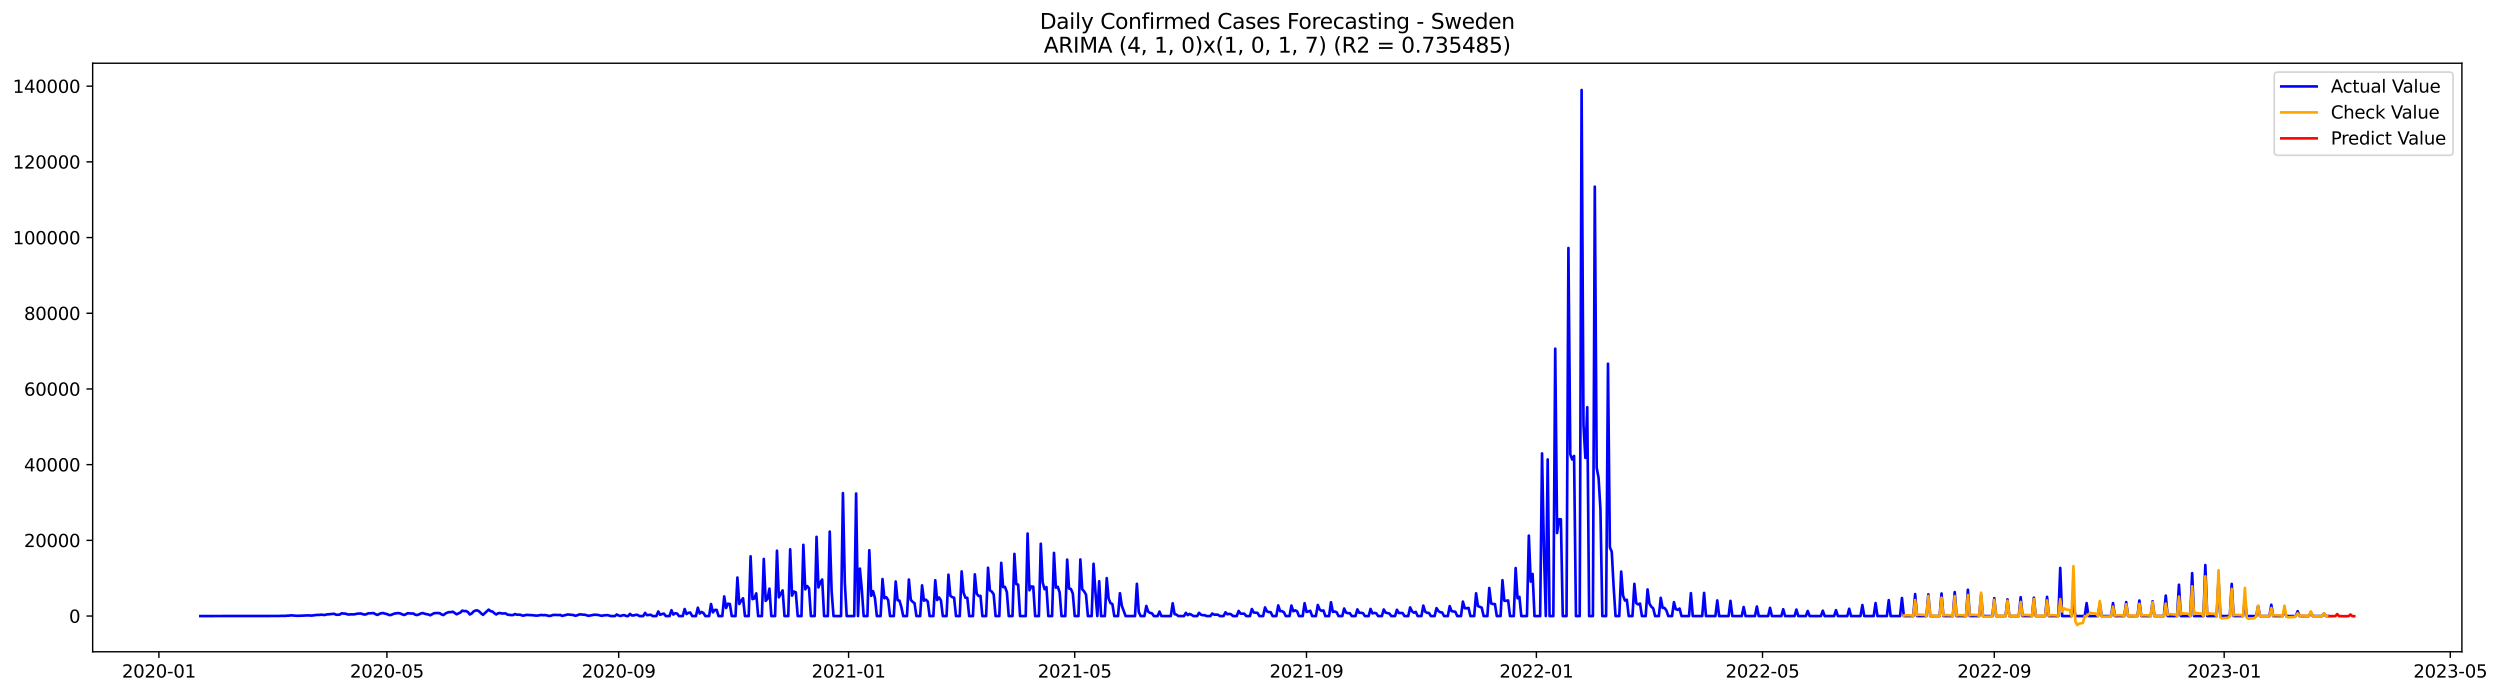 <?xml version="1.0" encoding="utf-8" standalone="no"?>
<!DOCTYPE svg PUBLIC "-//W3C//DTD SVG 1.1//EN"
  "http://www.w3.org/Graphics/SVG/1.1/DTD/svg11.dtd">
<svg xmlns:xlink="http://www.w3.org/1999/xlink" width="1413.116pt" height="392.274pt" viewBox="0 0 1413.116 392.274" xmlns="http://www.w3.org/2000/svg" version="1.1">
 <defs>
  <style type="text/css">*{stroke-linejoin: round; stroke-linecap: butt}</style>
 </defs>
 <g id="figure_1">
  <g id="patch_1">
   <path d="M 0 392.274 
L 1413.116 392.274 
L 1413.116 0 
L 0 0 
z
" style="fill: #ffffff"/>
  </g>
  <g id="axes_1">
   <g id="patch_2">
    <path d="M 52.375 368.396 
L 1391.575 368.396 
L 1391.575 35.755 
L 52.375 35.755 
z
" style="fill: #ffffff"/>
   </g>
   <g id="matplotlib.axis_1">
    <g id="xtick_1">
     <g id="line2d_1">
      <defs>
       <path id="ma0bf8685d8" d="M 0 0 
L 0 3.5 
" style="stroke: #000000; stroke-width: 0.8"/>
      </defs>
      <g>
       <use xlink:href="#ma0bf8685d8" x="89.815" y="368.396" style="stroke: #000000; stroke-width: 0.8"/>
      </g>
     </g>
     <g id="text_1">
      <!-- 2020-01 -->
      <g transform="translate(68.923 382.994)scale(0.1 -0.1)">
       <defs>
        <path id="DejaVuSans-32" d="M 1228 531 
L 3431 531 
L 3431 0 
L 469 0 
L 469 531 
Q 828 903 1448 1529 
Q 2069 2156 2228 2338 
Q 2531 2678 2651 2914 
Q 2772 3150 2772 3378 
Q 2772 3750 2511 3984 
Q 2250 4219 1831 4219 
Q 1534 4219 1204 4116 
Q 875 4013 500 3803 
L 500 4441 
Q 881 4594 1212 4672 
Q 1544 4750 1819 4750 
Q 2544 4750 2975 4387 
Q 3406 4025 3406 3419 
Q 3406 3131 3298 2873 
Q 3191 2616 2906 2266 
Q 2828 2175 2409 1742 
Q 1991 1309 1228 531 
z
" transform="scale(0.016)"/>
        <path id="DejaVuSans-30" d="M 2034 4250 
Q 1547 4250 1301 3770 
Q 1056 3291 1056 2328 
Q 1056 1369 1301 889 
Q 1547 409 2034 409 
Q 2525 409 2770 889 
Q 3016 1369 3016 2328 
Q 3016 3291 2770 3770 
Q 2525 4250 2034 4250 
z
M 2034 4750 
Q 2819 4750 3233 4129 
Q 3647 3509 3647 2328 
Q 3647 1150 3233 529 
Q 2819 -91 2034 -91 
Q 1250 -91 836 529 
Q 422 1150 422 2328 
Q 422 3509 836 4129 
Q 1250 4750 2034 4750 
z
" transform="scale(0.016)"/>
        <path id="DejaVuSans-2d" d="M 313 2009 
L 1997 2009 
L 1997 1497 
L 313 1497 
L 313 2009 
z
" transform="scale(0.016)"/>
        <path id="DejaVuSans-31" d="M 794 531 
L 1825 531 
L 1825 4091 
L 703 3866 
L 703 4441 
L 1819 4666 
L 2450 4666 
L 2450 531 
L 3481 531 
L 3481 0 
L 794 0 
L 794 531 
z
" transform="scale(0.016)"/>
       </defs>
       <use xlink:href="#DejaVuSans-32"/>
       <use xlink:href="#DejaVuSans-30" x="63.623"/>
       <use xlink:href="#DejaVuSans-32" x="127.246"/>
       <use xlink:href="#DejaVuSans-30" x="190.869"/>
       <use xlink:href="#DejaVuSans-2d" x="254.492"/>
       <use xlink:href="#DejaVuSans-30" x="290.576"/>
       <use xlink:href="#DejaVuSans-31" x="354.199"/>
      </g>
     </g>
    </g>
    <g id="xtick_2">
     <g id="line2d_2">
      <g>
       <use xlink:href="#ma0bf8685d8" x="218.697" y="368.396" style="stroke: #000000; stroke-width: 0.8"/>
      </g>
     </g>
     <g id="text_2">
      <!-- 2020-05 -->
      <g transform="translate(197.805 382.994)scale(0.1 -0.1)">
       <defs>
        <path id="DejaVuSans-35" d="M 691 4666 
L 3169 4666 
L 3169 4134 
L 1269 4134 
L 1269 2991 
Q 1406 3038 1543 3061 
Q 1681 3084 1819 3084 
Q 2600 3084 3056 2656 
Q 3513 2228 3513 1497 
Q 3513 744 3044 326 
Q 2575 -91 1722 -91 
Q 1428 -91 1123 -41 
Q 819 9 494 109 
L 494 744 
Q 775 591 1075 516 
Q 1375 441 1709 441 
Q 2250 441 2565 725 
Q 2881 1009 2881 1497 
Q 2881 1984 2565 2268 
Q 2250 2553 1709 2553 
Q 1456 2553 1204 2497 
Q 953 2441 691 2322 
L 691 4666 
z
" transform="scale(0.016)"/>
       </defs>
       <use xlink:href="#DejaVuSans-32"/>
       <use xlink:href="#DejaVuSans-30" x="63.623"/>
       <use xlink:href="#DejaVuSans-32" x="127.246"/>
       <use xlink:href="#DejaVuSans-30" x="190.869"/>
       <use xlink:href="#DejaVuSans-2d" x="254.492"/>
       <use xlink:href="#DejaVuSans-30" x="290.576"/>
       <use xlink:href="#DejaVuSans-35" x="354.199"/>
      </g>
     </g>
    </g>
    <g id="xtick_3">
     <g id="line2d_3">
      <g>
       <use xlink:href="#ma0bf8685d8" x="349.709" y="368.396" style="stroke: #000000; stroke-width: 0.8"/>
      </g>
     </g>
     <g id="text_3">
      <!-- 2020-09 -->
      <g transform="translate(328.817 382.994)scale(0.1 -0.1)">
       <defs>
        <path id="DejaVuSans-39" d="M 703 97 
L 703 672 
Q 941 559 1184 500 
Q 1428 441 1663 441 
Q 2288 441 2617 861 
Q 2947 1281 2994 2138 
Q 2813 1869 2534 1725 
Q 2256 1581 1919 1581 
Q 1219 1581 811 2004 
Q 403 2428 403 3163 
Q 403 3881 828 4315 
Q 1253 4750 1959 4750 
Q 2769 4750 3195 4129 
Q 3622 3509 3622 2328 
Q 3622 1225 3098 567 
Q 2575 -91 1691 -91 
Q 1453 -91 1209 -44 
Q 966 3 703 97 
z
M 1959 2075 
Q 2384 2075 2632 2365 
Q 2881 2656 2881 3163 
Q 2881 3666 2632 3958 
Q 2384 4250 1959 4250 
Q 1534 4250 1286 3958 
Q 1038 3666 1038 3163 
Q 1038 2656 1286 2365 
Q 1534 2075 1959 2075 
z
" transform="scale(0.016)"/>
       </defs>
       <use xlink:href="#DejaVuSans-32"/>
       <use xlink:href="#DejaVuSans-30" x="63.623"/>
       <use xlink:href="#DejaVuSans-32" x="127.246"/>
       <use xlink:href="#DejaVuSans-30" x="190.869"/>
       <use xlink:href="#DejaVuSans-2d" x="254.492"/>
       <use xlink:href="#DejaVuSans-30" x="290.576"/>
       <use xlink:href="#DejaVuSans-39" x="354.199"/>
      </g>
     </g>
    </g>
    <g id="xtick_4">
     <g id="line2d_4">
      <g>
       <use xlink:href="#ma0bf8685d8" x="479.656" y="368.396" style="stroke: #000000; stroke-width: 0.8"/>
      </g>
     </g>
     <g id="text_4">
      <!-- 2021-01 -->
      <g transform="translate(458.764 382.994)scale(0.1 -0.1)">
       <use xlink:href="#DejaVuSans-32"/>
       <use xlink:href="#DejaVuSans-30" x="63.623"/>
       <use xlink:href="#DejaVuSans-32" x="127.246"/>
       <use xlink:href="#DejaVuSans-31" x="190.869"/>
       <use xlink:href="#DejaVuSans-2d" x="254.492"/>
       <use xlink:href="#DejaVuSans-30" x="290.576"/>
       <use xlink:href="#DejaVuSans-31" x="354.199"/>
      </g>
     </g>
    </g>
    <g id="xtick_5">
     <g id="line2d_5">
      <g>
       <use xlink:href="#ma0bf8685d8" x="607.472" y="368.396" style="stroke: #000000; stroke-width: 0.8"/>
      </g>
     </g>
     <g id="text_5">
      <!-- 2021-05 -->
      <g transform="translate(586.581 382.994)scale(0.1 -0.1)">
       <use xlink:href="#DejaVuSans-32"/>
       <use xlink:href="#DejaVuSans-30" x="63.623"/>
       <use xlink:href="#DejaVuSans-32" x="127.246"/>
       <use xlink:href="#DejaVuSans-31" x="190.869"/>
       <use xlink:href="#DejaVuSans-2d" x="254.492"/>
       <use xlink:href="#DejaVuSans-30" x="290.576"/>
       <use xlink:href="#DejaVuSans-35" x="354.199"/>
      </g>
     </g>
    </g>
    <g id="xtick_6">
     <g id="line2d_6">
      <g>
       <use xlink:href="#ma0bf8685d8" x="738.485" y="368.396" style="stroke: #000000; stroke-width: 0.8"/>
      </g>
     </g>
     <g id="text_6">
      <!-- 2021-09 -->
      <g transform="translate(717.593 382.994)scale(0.1 -0.1)">
       <use xlink:href="#DejaVuSans-32"/>
       <use xlink:href="#DejaVuSans-30" x="63.623"/>
       <use xlink:href="#DejaVuSans-32" x="127.246"/>
       <use xlink:href="#DejaVuSans-31" x="190.869"/>
       <use xlink:href="#DejaVuSans-2d" x="254.492"/>
       <use xlink:href="#DejaVuSans-30" x="290.576"/>
       <use xlink:href="#DejaVuSans-39" x="354.199"/>
      </g>
     </g>
    </g>
    <g id="xtick_7">
     <g id="line2d_7">
      <g>
       <use xlink:href="#ma0bf8685d8" x="868.432" y="368.396" style="stroke: #000000; stroke-width: 0.8"/>
      </g>
     </g>
     <g id="text_7">
      <!-- 2022-01 -->
      <g transform="translate(847.54 382.994)scale(0.1 -0.1)">
       <use xlink:href="#DejaVuSans-32"/>
       <use xlink:href="#DejaVuSans-30" x="63.623"/>
       <use xlink:href="#DejaVuSans-32" x="127.246"/>
       <use xlink:href="#DejaVuSans-32" x="190.869"/>
       <use xlink:href="#DejaVuSans-2d" x="254.492"/>
       <use xlink:href="#DejaVuSans-30" x="290.576"/>
       <use xlink:href="#DejaVuSans-31" x="354.199"/>
      </g>
     </g>
    </g>
    <g id="xtick_8">
     <g id="line2d_8">
      <g>
       <use xlink:href="#ma0bf8685d8" x="996.248" y="368.396" style="stroke: #000000; stroke-width: 0.8"/>
      </g>
     </g>
     <g id="text_8">
      <!-- 2022-05 -->
      <g transform="translate(975.357 382.994)scale(0.1 -0.1)">
       <use xlink:href="#DejaVuSans-32"/>
       <use xlink:href="#DejaVuSans-30" x="63.623"/>
       <use xlink:href="#DejaVuSans-32" x="127.246"/>
       <use xlink:href="#DejaVuSans-32" x="190.869"/>
       <use xlink:href="#DejaVuSans-2d" x="254.492"/>
       <use xlink:href="#DejaVuSans-30" x="290.576"/>
       <use xlink:href="#DejaVuSans-35" x="354.199"/>
      </g>
     </g>
    </g>
    <g id="xtick_9">
     <g id="line2d_9">
      <g>
       <use xlink:href="#ma0bf8685d8" x="1127.261" y="368.396" style="stroke: #000000; stroke-width: 0.8"/>
      </g>
     </g>
     <g id="text_9">
      <!-- 2022-09 -->
      <g transform="translate(1106.369 382.994)scale(0.1 -0.1)">
       <use xlink:href="#DejaVuSans-32"/>
       <use xlink:href="#DejaVuSans-30" x="63.623"/>
       <use xlink:href="#DejaVuSans-32" x="127.246"/>
       <use xlink:href="#DejaVuSans-32" x="190.869"/>
       <use xlink:href="#DejaVuSans-2d" x="254.492"/>
       <use xlink:href="#DejaVuSans-30" x="290.576"/>
       <use xlink:href="#DejaVuSans-39" x="354.199"/>
      </g>
     </g>
    </g>
    <g id="xtick_10">
     <g id="line2d_10">
      <g>
       <use xlink:href="#ma0bf8685d8" x="1257.208" y="368.396" style="stroke: #000000; stroke-width: 0.8"/>
      </g>
     </g>
     <g id="text_10">
      <!-- 2023-01 -->
      <g transform="translate(1236.316 382.994)scale(0.1 -0.1)">
       <defs>
        <path id="DejaVuSans-33" d="M 2597 2516 
Q 3050 2419 3304 2112 
Q 3559 1806 3559 1356 
Q 3559 666 3084 287 
Q 2609 -91 1734 -91 
Q 1441 -91 1130 -33 
Q 819 25 488 141 
L 488 750 
Q 750 597 1062 519 
Q 1375 441 1716 441 
Q 2309 441 2620 675 
Q 2931 909 2931 1356 
Q 2931 1769 2642 2001 
Q 2353 2234 1838 2234 
L 1294 2234 
L 1294 2753 
L 1863 2753 
Q 2328 2753 2575 2939 
Q 2822 3125 2822 3475 
Q 2822 3834 2567 4026 
Q 2313 4219 1838 4219 
Q 1578 4219 1281 4162 
Q 984 4106 628 3988 
L 628 4550 
Q 988 4650 1302 4700 
Q 1616 4750 1894 4750 
Q 2613 4750 3031 4423 
Q 3450 4097 3450 3541 
Q 3450 3153 3228 2886 
Q 3006 2619 2597 2516 
z
" transform="scale(0.016)"/>
       </defs>
       <use xlink:href="#DejaVuSans-32"/>
       <use xlink:href="#DejaVuSans-30" x="63.623"/>
       <use xlink:href="#DejaVuSans-32" x="127.246"/>
       <use xlink:href="#DejaVuSans-33" x="190.869"/>
       <use xlink:href="#DejaVuSans-2d" x="254.492"/>
       <use xlink:href="#DejaVuSans-30" x="290.576"/>
       <use xlink:href="#DejaVuSans-31" x="354.199"/>
      </g>
     </g>
    </g>
    <g id="xtick_11">
     <g id="line2d_11">
      <g>
       <use xlink:href="#ma0bf8685d8" x="1385.024" y="368.396" style="stroke: #000000; stroke-width: 0.8"/>
      </g>
     </g>
     <g id="text_11">
      <!-- 2023-05 -->
      <g transform="translate(1364.133 382.994)scale(0.1 -0.1)">
       <use xlink:href="#DejaVuSans-32"/>
       <use xlink:href="#DejaVuSans-30" x="63.623"/>
       <use xlink:href="#DejaVuSans-32" x="127.246"/>
       <use xlink:href="#DejaVuSans-33" x="190.869"/>
       <use xlink:href="#DejaVuSans-2d" x="254.492"/>
       <use xlink:href="#DejaVuSans-30" x="290.576"/>
       <use xlink:href="#DejaVuSans-35" x="354.199"/>
      </g>
     </g>
    </g>
   </g>
   <g id="matplotlib.axis_2">
    <g id="ytick_1">
     <g id="line2d_12">
      <defs>
       <path id="m631576fd0e" d="M 0 0 
L -3.5 0 
" style="stroke: #000000; stroke-width: 0.8"/>
      </defs>
      <g>
       <use xlink:href="#m631576fd0e" x="52.375" y="348.223" style="stroke: #000000; stroke-width: 0.8"/>
      </g>
     </g>
     <g id="text_12">
      <!-- 0 -->
      <g transform="translate(39.013 352.023)scale(0.1 -0.1)">
       <use xlink:href="#DejaVuSans-30"/>
      </g>
     </g>
    </g>
    <g id="ytick_2">
     <g id="line2d_13">
      <g>
       <use xlink:href="#m631576fd0e" x="52.375" y="305.435" style="stroke: #000000; stroke-width: 0.8"/>
      </g>
     </g>
     <g id="text_13">
      <!-- 20000 -->
      <g transform="translate(13.562 309.234)scale(0.1 -0.1)">
       <use xlink:href="#DejaVuSans-32"/>
       <use xlink:href="#DejaVuSans-30" x="63.623"/>
       <use xlink:href="#DejaVuSans-30" x="127.246"/>
       <use xlink:href="#DejaVuSans-30" x="190.869"/>
       <use xlink:href="#DejaVuSans-30" x="254.492"/>
      </g>
     </g>
    </g>
    <g id="ytick_3">
     <g id="line2d_14">
      <g>
       <use xlink:href="#m631576fd0e" x="52.375" y="262.646" style="stroke: #000000; stroke-width: 0.8"/>
      </g>
     </g>
     <g id="text_14">
      <!-- 40000 -->
      <g transform="translate(13.562 266.446)scale(0.1 -0.1)">
       <defs>
        <path id="DejaVuSans-34" d="M 2419 4116 
L 825 1625 
L 2419 1625 
L 2419 4116 
z
M 2253 4666 
L 3047 4666 
L 3047 1625 
L 3713 1625 
L 3713 1100 
L 3047 1100 
L 3047 0 
L 2419 0 
L 2419 1100 
L 313 1100 
L 313 1709 
L 2253 4666 
z
" transform="scale(0.016)"/>
       </defs>
       <use xlink:href="#DejaVuSans-34"/>
       <use xlink:href="#DejaVuSans-30" x="63.623"/>
       <use xlink:href="#DejaVuSans-30" x="127.246"/>
       <use xlink:href="#DejaVuSans-30" x="190.869"/>
       <use xlink:href="#DejaVuSans-30" x="254.492"/>
      </g>
     </g>
    </g>
    <g id="ytick_4">
     <g id="line2d_15">
      <g>
       <use xlink:href="#m631576fd0e" x="52.375" y="219.858" style="stroke: #000000; stroke-width: 0.8"/>
      </g>
     </g>
     <g id="text_15">
      <!-- 60000 -->
      <g transform="translate(13.562 223.657)scale(0.1 -0.1)">
       <defs>
        <path id="DejaVuSans-36" d="M 2113 2584 
Q 1688 2584 1439 2293 
Q 1191 2003 1191 1497 
Q 1191 994 1439 701 
Q 1688 409 2113 409 
Q 2538 409 2786 701 
Q 3034 994 3034 1497 
Q 3034 2003 2786 2293 
Q 2538 2584 2113 2584 
z
M 3366 4563 
L 3366 3988 
Q 3128 4100 2886 4159 
Q 2644 4219 2406 4219 
Q 1781 4219 1451 3797 
Q 1122 3375 1075 2522 
Q 1259 2794 1537 2939 
Q 1816 3084 2150 3084 
Q 2853 3084 3261 2657 
Q 3669 2231 3669 1497 
Q 3669 778 3244 343 
Q 2819 -91 2113 -91 
Q 1303 -91 875 529 
Q 447 1150 447 2328 
Q 447 3434 972 4092 
Q 1497 4750 2381 4750 
Q 2619 4750 2861 4703 
Q 3103 4656 3366 4563 
z
" transform="scale(0.016)"/>
       </defs>
       <use xlink:href="#DejaVuSans-36"/>
       <use xlink:href="#DejaVuSans-30" x="63.623"/>
       <use xlink:href="#DejaVuSans-30" x="127.246"/>
       <use xlink:href="#DejaVuSans-30" x="190.869"/>
       <use xlink:href="#DejaVuSans-30" x="254.492"/>
      </g>
     </g>
    </g>
    <g id="ytick_5">
     <g id="line2d_16">
      <g>
       <use xlink:href="#m631576fd0e" x="52.375" y="177.069" style="stroke: #000000; stroke-width: 0.8"/>
      </g>
     </g>
     <g id="text_16">
      <!-- 80000 -->
      <g transform="translate(13.562 180.869)scale(0.1 -0.1)">
       <defs>
        <path id="DejaVuSans-38" d="M 2034 2216 
Q 1584 2216 1326 1975 
Q 1069 1734 1069 1313 
Q 1069 891 1326 650 
Q 1584 409 2034 409 
Q 2484 409 2743 651 
Q 3003 894 3003 1313 
Q 3003 1734 2745 1975 
Q 2488 2216 2034 2216 
z
M 1403 2484 
Q 997 2584 770 2862 
Q 544 3141 544 3541 
Q 544 4100 942 4425 
Q 1341 4750 2034 4750 
Q 2731 4750 3128 4425 
Q 3525 4100 3525 3541 
Q 3525 3141 3298 2862 
Q 3072 2584 2669 2484 
Q 3125 2378 3379 2068 
Q 3634 1759 3634 1313 
Q 3634 634 3220 271 
Q 2806 -91 2034 -91 
Q 1263 -91 848 271 
Q 434 634 434 1313 
Q 434 1759 690 2068 
Q 947 2378 1403 2484 
z
M 1172 3481 
Q 1172 3119 1398 2916 
Q 1625 2713 2034 2713 
Q 2441 2713 2670 2916 
Q 2900 3119 2900 3481 
Q 2900 3844 2670 4047 
Q 2441 4250 2034 4250 
Q 1625 4250 1398 4047 
Q 1172 3844 1172 3481 
z
" transform="scale(0.016)"/>
       </defs>
       <use xlink:href="#DejaVuSans-38"/>
       <use xlink:href="#DejaVuSans-30" x="63.623"/>
       <use xlink:href="#DejaVuSans-30" x="127.246"/>
       <use xlink:href="#DejaVuSans-30" x="190.869"/>
       <use xlink:href="#DejaVuSans-30" x="254.492"/>
      </g>
     </g>
    </g>
    <g id="ytick_6">
     <g id="line2d_17">
      <g>
       <use xlink:href="#m631576fd0e" x="52.375" y="134.281" style="stroke: #000000; stroke-width: 0.8"/>
      </g>
     </g>
     <g id="text_17">
      <!-- 100000 -->
      <g transform="translate(7.2 138.08)scale(0.1 -0.1)">
       <use xlink:href="#DejaVuSans-31"/>
       <use xlink:href="#DejaVuSans-30" x="63.623"/>
       <use xlink:href="#DejaVuSans-30" x="127.246"/>
       <use xlink:href="#DejaVuSans-30" x="190.869"/>
       <use xlink:href="#DejaVuSans-30" x="254.492"/>
       <use xlink:href="#DejaVuSans-30" x="318.115"/>
      </g>
     </g>
    </g>
    <g id="ytick_7">
     <g id="line2d_18">
      <g>
       <use xlink:href="#m631576fd0e" x="52.375" y="91.492" style="stroke: #000000; stroke-width: 0.8"/>
      </g>
     </g>
     <g id="text_18">
      <!-- 120000 -->
      <g transform="translate(7.2 95.292)scale(0.1 -0.1)">
       <use xlink:href="#DejaVuSans-31"/>
       <use xlink:href="#DejaVuSans-32" x="63.623"/>
       <use xlink:href="#DejaVuSans-30" x="127.246"/>
       <use xlink:href="#DejaVuSans-30" x="190.869"/>
       <use xlink:href="#DejaVuSans-30" x="254.492"/>
       <use xlink:href="#DejaVuSans-30" x="318.115"/>
      </g>
     </g>
    </g>
    <g id="ytick_8">
     <g id="line2d_19">
      <g>
       <use xlink:href="#m631576fd0e" x="52.375" y="48.704" style="stroke: #000000; stroke-width: 0.8"/>
      </g>
     </g>
     <g id="text_19">
      <!-- 140000 -->
      <g transform="translate(7.2 52.503)scale(0.1 -0.1)">
       <use xlink:href="#DejaVuSans-31"/>
       <use xlink:href="#DejaVuSans-34" x="63.623"/>
       <use xlink:href="#DejaVuSans-30" x="127.246"/>
       <use xlink:href="#DejaVuSans-30" x="190.869"/>
       <use xlink:href="#DejaVuSans-30" x="254.492"/>
       <use xlink:href="#DejaVuSans-30" x="318.115"/>
      </g>
     </g>
    </g>
   </g>
   <g id="line2d_20">
    <path d="M 113.248 348.223 
L 157.984 348.17 
L 159.049 348.097 
L 161.179 348.125 
L 162.244 348.007 
L 163.309 348.014 
L 164.374 347.804 
L 167.57 348.072 
L 169.7 348.046 
L 173.961 347.838 
L 176.091 347.971 
L 179.286 347.552 
L 180.352 347.612 
L 181.417 347.443 
L 183.547 347.624 
L 184.612 347.333 
L 188.873 346.938 
L 189.938 347.46 
L 191.003 347.496 
L 192.068 347.391 
L 193.133 346.645 
L 194.198 346.822 
L 195.263 346.843 
L 196.329 347.252 
L 197.394 347.378 
L 198.459 347.231 
L 199.524 347.288 
L 200.589 347.199 
L 201.654 346.931 
L 203.785 346.751 
L 205.915 347.393 
L 206.98 347.237 
L 208.045 346.711 
L 211.241 346.557 
L 212.306 347.211 
L 213.371 347.582 
L 214.436 347.019 
L 215.501 346.636 
L 216.566 346.516 
L 217.631 346.865 
L 218.697 347.085 
L 219.762 347.584 
L 220.827 347.665 
L 222.957 346.818 
L 225.087 346.54 
L 226.153 346.726 
L 228.283 347.629 
L 229.348 347.25 
L 230.413 346.61 
L 232.543 346.811 
L 233.608 346.751 
L 234.674 347.458 
L 235.739 347.669 
L 236.804 347.301 
L 237.869 346.796 
L 238.934 346.495 
L 239.999 346.918 
L 242.13 347.361 
L 243.195 347.774 
L 245.325 346.627 
L 246.39 346.512 
L 248.52 346.57 
L 249.586 347.299 
L 250.651 347.656 
L 251.716 346.837 
L 252.781 346.296 
L 253.846 345.986 
L 254.911 346.001 
L 255.976 345.772 
L 258.107 347.235 
L 260.237 346.221 
L 261.302 345.149 
L 262.367 345.455 
L 263.432 345.363 
L 264.498 345.994 
L 265.563 347.329 
L 266.628 346.76 
L 267.693 345.618 
L 268.758 345.106 
L 269.823 345.023 
L 270.888 345.628 
L 271.954 346.722 
L 273.019 347.537 
L 276.214 344.591 
L 277.279 345.483 
L 278.344 345.65 
L 279.41 346.597 
L 280.475 347.325 
L 281.54 346.668 
L 282.605 346.501 
L 283.67 346.76 
L 285.8 346.728 
L 286.865 347.432 
L 288.996 347.686 
L 290.061 347.629 
L 291.126 347.075 
L 292.191 347.507 
L 293.256 347.417 
L 294.321 347.552 
L 295.387 347.997 
L 296.452 347.86 
L 297.517 347.549 
L 301.777 347.796 
L 302.843 347.988 
L 303.908 347.943 
L 306.038 347.588 
L 307.103 347.753 
L 308.168 347.663 
L 310.299 348.134 
L 311.364 348.072 
L 312.429 347.618 
L 314.559 347.577 
L 315.624 347.671 
L 316.689 347.575 
L 317.755 348.142 
L 320.95 347.314 
L 324.145 347.667 
L 325.211 348.067 
L 326.276 347.804 
L 327.341 347.331 
L 328.406 347.274 
L 329.471 347.449 
L 330.536 347.487 
L 332.666 348.089 
L 335.862 347.472 
L 337.992 347.586 
L 340.122 348.101 
L 341.188 347.834 
L 343.318 347.697 
L 345.448 348.223 
L 347.578 348.223 
L 348.644 347.323 
L 349.709 347.92 
L 350.774 348.2 
L 351.839 347.802 
L 352.904 347.676 
L 353.969 348.223 
L 355.034 348.223 
L 356.1 346.998 
L 357.165 347.905 
L 358.23 347.853 
L 359.295 347.552 
L 360.36 347.558 
L 361.425 348.223 
L 363.556 348.223 
L 364.621 346.426 
L 365.686 347.731 
L 367.816 347.47 
L 368.881 348.223 
L 371.012 348.223 
L 372.077 345.658 
L 373.142 347.539 
L 374.207 347.083 
L 375.272 346.867 
L 376.337 348.223 
L 378.467 348.223 
L 379.533 344.922 
L 380.598 347.374 
L 381.663 346.615 
L 382.728 346.794 
L 383.793 348.223 
L 385.923 348.223 
L 386.989 344.24 
L 388.054 347.085 
L 389.119 346.394 
L 390.184 346.257 
L 391.249 348.223 
L 393.379 348.223 
L 394.445 343.51 
L 395.51 346.773 
L 396.575 345.924 
L 397.64 346.527 
L 398.705 348.223 
L 400.835 348.223 
L 401.901 341.42 
L 402.966 346.137 
L 404.031 344.77 
L 405.096 344.747 
L 406.161 348.223 
L 408.291 348.223 
L 409.357 337.118 
L 410.422 343.671 
L 411.487 341.262 
L 412.552 341.403 
L 413.617 348.223 
L 415.747 348.223 
L 416.813 326.45 
L 417.878 341.382 
L 418.943 339.593 
L 420.008 338.175 
L 421.073 348.223 
L 423.203 348.223 
L 424.268 314.465 
L 425.334 338.667 
L 426.399 338.258 
L 427.464 335.408 
L 428.529 348.223 
L 430.659 348.223 
L 431.724 315.952 
L 432.79 339.651 
L 433.855 338.363 
L 434.92 332.734 
L 435.985 348.223 
L 438.115 348.223 
L 439.18 311.286 
L 440.246 337.625 
L 442.376 333.731 
L 443.441 348.223 
L 445.571 348.223 
L 446.636 310.508 
L 447.702 336.671 
L 448.767 334.349 
L 449.832 334.811 
L 450.897 348.223 
L 453.027 348.223 
L 454.092 307.959 
L 455.158 333.117 
L 456.223 331.247 
L 457.288 332.456 
L 458.353 348.223 
L 460.483 348.223 
L 461.548 303.443 
L 462.614 332.058 
L 463.679 329.223 
L 464.744 327.569 
L 465.809 348.223 
L 467.939 348.223 
L 469.004 300.474 
L 470.069 334.084 
L 471.135 348.223 
L 475.395 348.223 
L 476.46 278.724 
L 477.525 329.298 
L 478.591 348.223 
L 482.851 348.223 
L 483.916 278.972 
L 484.981 348.223 
L 486.047 321.404 
L 487.112 332.847 
L 488.177 348.223 
L 490.307 348.223 
L 491.372 311.008 
L 492.437 336.805 
L 493.503 334.146 
L 494.568 338.162 
L 495.633 348.223 
L 497.763 348.223 
L 498.828 327.302 
L 499.893 338.164 
L 500.959 337.558 
L 502.024 339.208 
L 503.089 348.223 
L 505.219 348.223 
L 506.284 328.705 
L 507.349 339.274 
L 508.415 339.484 
L 509.48 343.089 
L 510.545 348.223 
L 512.675 348.223 
L 513.74 327.58 
L 514.805 339.002 
L 515.87 340.183 
L 516.936 340.975 
L 518.001 348.223 
L 520.131 348.223 
L 521.196 330.868 
L 522.261 339.516 
L 523.326 338.953 
L 524.392 340.021 
L 525.457 348.223 
L 527.587 348.223 
L 528.652 327.989 
L 529.717 339.167 
L 530.782 337.697 
L 531.848 339.358 
L 532.913 348.223 
L 535.043 348.223 
L 536.108 324.833 
L 537.173 336.733 
L 538.238 337.537 
L 539.304 337.86 
L 540.369 348.223 
L 542.499 348.223 
L 543.564 322.97 
L 544.629 335.004 
L 545.694 337.873 
L 546.76 337.888 
L 547.825 348.223 
L 549.955 348.223 
L 551.02 324.66 
L 552.085 335.564 
L 553.15 336.884 
L 554.216 336.81 
L 555.281 348.223 
L 557.411 348.223 
L 558.476 320.92 
L 559.541 333.716 
L 560.606 334.388 
L 561.671 335.954 
L 562.737 348.223 
L 564.867 348.223 
L 565.932 318.137 
L 566.997 331.859 
L 568.062 331.737 
L 569.127 334.685 
L 570.193 348.223 
L 572.323 348.223 
L 573.388 313.079 
L 574.453 330.165 
L 575.518 330.455 
L 576.583 348.223 
L 579.779 348.223 
L 580.844 301.58 
L 581.909 333.645 
L 582.974 331.489 
L 584.039 331.596 
L 585.105 348.223 
L 587.235 348.223 
L 588.3 307.35 
L 589.365 329.227 
L 590.43 333.044 
L 591.495 331.84 
L 592.561 348.223 
L 594.691 348.223 
L 595.756 312.512 
L 596.821 332.156 
L 597.886 331.673 
L 598.951 334.816 
L 600.017 348.223 
L 602.147 348.223 
L 603.212 316.322 
L 604.277 332.678 
L 605.342 332.909 
L 606.407 335.545 
L 607.472 348.223 
L 609.603 348.223 
L 610.668 316.239 
L 611.733 333.16 
L 612.798 334.262 
L 613.863 336.091 
L 614.928 348.223 
L 617.059 348.223 
L 618.124 318.674 
L 619.189 334.681 
L 620.254 348.223 
L 621.319 328.558 
L 622.384 348.223 
L 624.515 348.223 
L 625.58 326.793 
L 626.645 338.341 
L 627.71 340.926 
L 628.775 341.446 
L 629.84 348.223 
L 631.971 348.223 
L 633.036 335.314 
L 634.101 342.379 
L 636.231 348.223 
L 641.557 348.223 
L 642.622 329.996 
L 643.687 345.936 
L 644.752 348.223 
L 646.883 348.223 
L 647.948 342.509 
L 649.013 345.731 
L 650.078 346.446 
L 651.143 346.668 
L 652.208 348.223 
L 654.339 348.223 
L 655.404 345.699 
L 656.469 348.223 
L 661.795 348.223 
L 662.86 340.996 
L 663.925 347.145 
L 664.99 347.415 
L 666.055 348.223 
L 669.251 348.223 
L 670.316 346.411 
L 671.381 347.695 
L 672.446 347.019 
L 673.511 347.524 
L 674.576 348.223 
L 676.707 348.223 
L 677.772 346.405 
L 678.837 347.468 
L 679.902 347.742 
L 680.967 347.727 
L 682.032 348.223 
L 684.163 348.223 
L 685.228 346.792 
L 686.293 347.438 
L 688.423 347.445 
L 689.488 348.223 
L 691.619 348.223 
L 692.684 346.101 
L 693.749 347.199 
L 694.814 346.976 
L 695.879 347.244 
L 696.944 348.223 
L 699.074 348.223 
L 700.14 345.324 
L 701.205 346.852 
L 703.335 346.884 
L 704.4 348.223 
L 706.53 348.223 
L 707.596 344.244 
L 708.661 346.236 
L 710.791 346.416 
L 711.856 348.223 
L 713.986 348.223 
L 715.052 343.339 
L 716.117 345.579 
L 717.182 345.966 
L 718.247 346.009 
L 719.312 348.223 
L 721.442 348.223 
L 722.508 342.209 
L 723.573 345.399 
L 724.638 345.468 
L 725.703 346.045 
L 726.768 348.223 
L 728.898 348.223 
L 729.964 342.289 
L 731.029 345.506 
L 732.094 344.991 
L 733.159 345.498 
L 734.224 348.223 
L 736.354 348.223 
L 737.42 340.949 
L 738.485 345.861 
L 739.55 345.626 
L 740.615 345.241 
L 741.68 348.223 
L 743.81 348.223 
L 744.876 341.968 
L 745.941 344.563 
L 747.006 345.282 
L 748.071 345.053 
L 749.136 348.223 
L 751.266 348.223 
L 752.331 340.402 
L 753.397 345.876 
L 754.462 345.65 
L 755.527 346.065 
L 756.592 348.223 
L 758.722 348.223 
L 759.787 343.975 
L 760.853 346.274 
L 761.918 346.593 
L 762.983 346.585 
L 764.048 348.223 
L 766.178 348.223 
L 767.243 344.445 
L 768.309 346.396 
L 769.374 346.386 
L 770.439 346.578 
L 771.504 348.223 
L 773.634 348.223 
L 774.699 344.203 
L 775.765 346.696 
L 776.83 346.437 
L 777.895 346.642 
L 778.96 348.223 
L 781.09 348.223 
L 782.155 344.505 
L 783.221 346.287 
L 785.351 346.792 
L 786.416 348.223 
L 788.546 348.223 
L 789.611 344.668 
L 790.677 346.497 
L 792.807 346.508 
L 793.872 348.223 
L 796.002 348.223 
L 797.067 343.356 
L 798.132 345.53 
L 799.198 346.315 
L 800.263 345.891 
L 801.328 348.223 
L 803.458 348.223 
L 804.523 342.316 
L 805.588 345.759 
L 806.654 346.418 
L 807.719 346.458 
L 808.784 348.223 
L 810.914 348.223 
L 811.979 343.735 
L 813.044 345.387 
L 814.11 346.054 
L 815.175 346.214 
L 816.24 348.223 
L 818.37 348.223 
L 819.435 342.614 
L 820.5 345.455 
L 822.631 345.81 
L 823.696 348.223 
L 825.826 348.223 
L 826.891 340.04 
L 827.956 343.782 
L 829.022 343.833 
L 830.087 343.602 
L 831.152 348.223 
L 833.282 348.223 
L 834.347 335.363 
L 835.412 342.577 
L 837.543 343.495 
L 838.608 348.223 
L 840.738 348.223 
L 841.803 332.366 
L 842.868 341.088 
L 843.933 341.456 
L 844.999 341.459 
L 846.064 348.223 
L 848.194 348.223 
L 849.259 327.959 
L 850.324 339.572 
L 851.389 339.619 
L 852.455 339.388 
L 853.52 348.223 
L 855.65 348.223 
L 856.715 321.093 
L 857.78 338.194 
L 858.845 337.4 
L 859.911 348.223 
L 863.106 348.223 
L 864.171 302.767 
L 865.236 328.748 
L 866.301 324.431 
L 867.367 348.223 
L 870.562 348.223 
L 871.627 256.294 
L 872.692 310.754 
L 873.757 348.223 
L 874.823 259.688 
L 875.888 348.223 
L 878.018 348.223 
L 879.083 197.092 
L 880.148 301.287 
L 881.213 293.525 
L 882.279 293.527 
L 883.344 348.223 
L 885.474 348.223 
L 886.539 140.169 
L 887.604 256.817 
L 888.669 259.707 
L 889.734 257.736 
L 890.8 348.223 
L 892.93 348.223 
L 893.995 50.876 
L 895.06 240.193 
L 896.125 258.815 
L 897.19 230.17 
L 898.256 348.223 
L 900.386 348.223 
L 901.451 105.497 
L 902.516 264.347 
L 903.581 270.047 
L 904.646 288.044 
L 905.712 348.223 
L 907.842 348.223 
L 908.907 205.588 
L 909.972 309.324 
L 911.037 311.922 
L 912.102 331.696 
L 913.168 348.223 
L 915.298 348.223 
L 916.363 323.083 
L 917.428 336.709 
L 918.493 339.458 
L 919.558 339.032 
L 920.624 348.223 
L 922.754 348.223 
L 923.819 330.019 
L 924.884 340.911 
L 925.949 341.662 
L 927.014 341.18 
L 928.08 348.223 
L 930.21 348.223 
L 931.275 333.162 
L 932.34 341.202 
L 933.405 342.935 
L 934.47 343.88 
L 935.535 348.223 
L 937.666 348.223 
L 938.731 337.918 
L 939.796 343.583 
L 940.861 343.63 
L 941.926 345.061 
L 942.991 348.223 
L 945.122 348.223 
L 946.187 340.357 
L 947.252 344.343 
L 948.317 344.717 
L 949.382 343.987 
L 950.447 348.223 
L 954.708 348.223 
L 955.773 335.282 
L 956.838 348.223 
L 962.164 348.223 
L 963.229 335.139 
L 964.294 348.223 
L 969.62 348.223 
L 970.685 339.392 
L 971.75 348.223 
L 977.076 348.223 
L 978.141 339.631 
L 979.206 348.223 
L 984.532 348.223 
L 985.597 343.106 
L 986.662 348.223 
L 991.988 348.223 
L 993.053 342.813 
L 994.118 348.223 
L 999.444 348.223 
L 1000.509 343.574 
L 1001.574 348.223 
L 1006.9 348.223 
L 1007.965 344.364 
L 1009.03 348.223 
L 1014.356 348.223 
L 1015.421 344.559 
L 1016.486 348.223 
L 1020.747 348.223 
L 1021.812 345.354 
L 1022.877 348.223 
L 1029.268 348.223 
L 1030.333 345.19 
L 1031.398 348.223 
L 1036.724 348.223 
L 1037.789 344.877 
L 1038.854 348.223 
L 1044.18 348.223 
L 1045.245 344.109 
L 1046.31 348.223 
L 1051.636 348.223 
L 1052.701 341.985 
L 1053.766 348.223 
L 1059.092 348.223 
L 1060.157 340.885 
L 1061.222 348.223 
L 1066.548 348.223 
L 1067.613 339.227 
L 1068.678 348.223 
L 1074.004 348.223 
L 1075.069 338.035 
L 1076.134 348.223 
L 1081.46 348.223 
L 1082.525 335.789 
L 1083.59 348.223 
L 1088.916 348.223 
L 1089.981 335.95 
L 1091.046 348.223 
L 1096.372 348.223 
L 1097.437 335.481 
L 1098.502 348.223 
L 1103.828 348.223 
L 1104.893 334.692 
L 1105.958 348.223 
L 1111.284 348.223 
L 1112.349 333.361 
L 1113.414 348.223 
L 1118.739 348.223 
L 1119.805 336.499 
L 1120.87 348.223 
L 1126.195 348.223 
L 1127.261 338.106 
L 1128.326 348.223 
L 1133.651 348.223 
L 1134.717 338.819 
L 1135.782 348.223 
L 1141.107 348.223 
L 1142.173 337.584 
L 1143.238 348.223 
L 1148.563 348.223 
L 1149.629 337.849 
L 1150.694 348.223 
L 1156.019 348.223 
L 1157.085 337.374 
L 1158.15 348.223 
L 1163.475 348.223 
L 1164.54 321.027 
L 1165.606 348.223 
L 1170.931 348.223 
L 1171.996 340.28 
L 1173.062 348.223 
L 1178.387 348.223 
L 1179.452 340.9 
L 1180.518 348.223 
L 1185.843 348.223 
L 1186.908 341.183 
L 1187.974 348.223 
L 1193.299 348.223 
L 1194.364 340.913 
L 1195.43 348.223 
L 1200.755 348.223 
L 1201.82 340.327 
L 1202.886 348.223 
L 1208.211 348.223 
L 1209.276 339.447 
L 1210.341 348.223 
L 1215.667 348.223 
L 1216.732 339.888 
L 1217.797 348.223 
L 1223.123 348.223 
L 1224.188 336.66 
L 1225.253 348.223 
L 1230.579 348.223 
L 1231.644 330.513 
L 1232.709 348.223 
L 1238.035 348.223 
L 1239.1 323.977 
L 1240.165 348.223 
L 1245.491 348.223 
L 1246.556 319.397 
L 1247.621 348.223 
L 1252.947 348.223 
L 1254.012 327.501 
L 1255.077 348.223 
L 1260.403 348.223 
L 1261.468 330.051 
L 1262.533 348.223 
L 1267.859 348.223 
L 1268.924 338.63 
L 1269.989 348.223 
L 1275.315 348.223 
L 1276.38 342.59 
L 1277.445 348.223 
L 1282.771 348.223 
L 1283.836 341.837 
L 1284.901 348.223 
L 1290.227 348.223 
L 1291.292 345.153 
L 1292.357 348.223 
L 1297.683 348.223 
L 1298.748 345.496 
L 1299.813 348.223 
L 1305.139 348.223 
L 1306.204 346.103 
L 1307.269 348.223 
L 1312.595 348.223 
L 1313.66 346.794 
L 1314.725 348.223 
L 1315.79 348.223 
L 1315.79 348.223 
" clip-path="url(#p33f2bce879)" style="fill: none; stroke: #0000ff; stroke-width: 1.5; stroke-linecap: square"/>
   </g>
   <g id="line2d_21">
    <path d="M 1076.134 347.944 
L 1077.199 347.739 
L 1080.394 347.848 
L 1081.46 348.225 
L 1082.525 339.175 
L 1083.59 347.736 
L 1084.655 347.38 
L 1086.785 347.541 
L 1087.85 347.572 
L 1088.916 348.223 
L 1089.981 336.847 
L 1091.046 348.094 
L 1092.111 348 
L 1096.372 348.224 
L 1097.437 337.802 
L 1098.502 347.889 
L 1099.567 347.646 
L 1101.697 347.756 
L 1102.762 347.777 
L 1103.828 348.223 
L 1104.893 336.945 
L 1105.958 347.899 
L 1107.023 347.663 
L 1109.153 347.769 
L 1110.218 347.79 
L 1111.284 348.223 
L 1112.349 336.316 
L 1113.414 347.798 
L 1114.479 347.488 
L 1116.609 347.628 
L 1117.674 347.655 
L 1118.739 348.223 
L 1119.805 334.986 
L 1120.87 348.441 
L 1121.935 348.6 
L 1125.13 348.515 
L 1126.195 348.223 
L 1127.261 339.052 
L 1128.326 348.087 
L 1129.391 347.988 
L 1133.651 348.223 
L 1134.717 339.565 
L 1135.782 348.116 
L 1137.912 348.064 
L 1140.042 348.08 
L 1141.107 348.223 
L 1142.173 340.218 
L 1143.238 347.844 
L 1144.303 347.568 
L 1146.433 347.693 
L 1147.498 347.717 
L 1148.563 348.223 
L 1149.629 338.576 
L 1150.694 348.119 
L 1152.824 348.068 
L 1154.954 348.084 
L 1156.019 348.223 
L 1157.085 339.425 
L 1158.15 347.928 
L 1159.215 347.713 
L 1162.41 347.829 
L 1163.475 348.223 
L 1164.54 338.596 
L 1165.606 345.695 
L 1166.671 343.85 
L 1167.736 344.476 
L 1169.866 344.844 
L 1170.931 348.223 
L 1171.996 319.982 
L 1173.062 351.145 
L 1174.127 353.276 
L 1175.192 352.553 
L 1177.322 352.128 
L 1178.387 348.223 
L 1179.452 348.378 
L 1180.518 347.147 
L 1181.583 346.362 
L 1182.648 346.628 
L 1184.778 346.785 
L 1185.843 348.223 
L 1186.908 339.711 
L 1187.974 348.435 
L 1189.039 348.59 
L 1192.234 348.507 
L 1193.299 348.223 
L 1194.364 342.902 
L 1195.43 347.937 
L 1196.495 347.728 
L 1199.69 347.841 
L 1200.755 348.223 
L 1201.82 341.536 
L 1202.886 348.049 
L 1203.951 347.923 
L 1207.146 347.991 
L 1208.211 348.223 
L 1209.276 341.31 
L 1210.341 347.955 
L 1211.407 347.76 
L 1214.602 347.865 
L 1215.667 348.223 
L 1216.732 340.368 
L 1217.797 348.154 
L 1219.928 348.121 
L 1223.123 348.223 
L 1224.188 341.189 
L 1225.253 347.572 
L 1226.319 347.096 
L 1228.449 347.311 
L 1229.514 347.352 
L 1230.579 348.223 
L 1231.644 337.188 
L 1232.709 347.263 
L 1233.775 346.562 
L 1234.84 346.8 
L 1236.97 346.939 
L 1238.035 348.223 
L 1239.1 331.408 
L 1240.165 347.154 
L 1241.231 346.374 
L 1242.296 346.638 
L 1244.426 346.794 
L 1245.491 348.223 
L 1246.556 325.766 
L 1247.621 347.307 
L 1248.687 346.638 
L 1249.752 346.865 
L 1251.882 346.998 
L 1252.947 348.223 
L 1254.012 322.338 
L 1255.077 348.967 
L 1256.143 349.508 
L 1257.208 349.325 
L 1259.338 349.217 
L 1260.403 348.223 
L 1261.468 332.835 
L 1262.533 347.823 
L 1263.598 347.531 
L 1265.729 347.663 
L 1266.794 347.688 
L 1267.859 348.223 
L 1268.924 332.313 
L 1269.989 349.133 
L 1271.054 349.796 
L 1272.12 349.571 
L 1274.25 349.439 
L 1275.315 348.223 
L 1276.38 342.398 
L 1277.445 348.251 
L 1281.706 348.261 
L 1282.771 348.223 
L 1283.836 343.64 
L 1284.901 347.964 
L 1285.966 347.775 
L 1289.162 347.877 
L 1290.227 348.223 
L 1291.292 342.359 
L 1292.357 348.626 
L 1293.422 348.919 
L 1295.553 348.786 
L 1296.618 348.761 
L 1297.683 348.223 
L 1298.748 346.614 
L 1299.813 348.062 
L 1300.878 347.945 
L 1304.074 348.008 
L 1305.139 348.223 
L 1306.204 345.604 
L 1307.269 348.295 
L 1309.399 348.33 
L 1312.595 348.223 
L 1313.66 346.64 
L 1314.725 348.246 
L 1315.79 348.262 
L 1315.79 348.262 
" clip-path="url(#p33f2bce879)" style="fill: none; stroke: #ffa500; stroke-width: 1.5; stroke-linecap: square"/>
   </g>
   <g id="line2d_22">
    <path d="M 1316.855 348.256 
L 1317.921 348.259 
L 1318.986 348.267 
L 1320.051 348.246 
L 1321.116 347.124 
L 1322.181 348.256 
L 1323.246 348.255 
L 1324.311 348.293 
L 1325.377 348.294 
L 1326.442 348.304 
L 1327.507 348.28 
L 1328.572 347.357 
L 1329.637 348.292 
L 1330.702 348.291 
" clip-path="url(#p33f2bce879)" style="fill: none; stroke: #ff0000; stroke-width: 1.5; stroke-linecap: square"/>
   </g>
   <g id="patch_3">
    <path d="M 52.375 368.396 
L 52.375 35.755 
" style="fill: none; stroke: #000000; stroke-width: 0.8; stroke-linejoin: miter; stroke-linecap: square"/>
   </g>
   <g id="patch_4">
    <path d="M 1391.575 368.396 
L 1391.575 35.755 
" style="fill: none; stroke: #000000; stroke-width: 0.8; stroke-linejoin: miter; stroke-linecap: square"/>
   </g>
   <g id="patch_5">
    <path d="M 52.375 368.396 
L 1391.575 368.396 
" style="fill: none; stroke: #000000; stroke-width: 0.8; stroke-linejoin: miter; stroke-linecap: square"/>
   </g>
   <g id="patch_6">
    <path d="M 52.375 35.755 
L 1391.575 35.755 
" style="fill: none; stroke: #000000; stroke-width: 0.8; stroke-linejoin: miter; stroke-linecap: square"/>
   </g>
   <g id="text_20">
    <!-- Daily Confirmed Cases Forecasting - Sweden -->
    <g transform="translate(587.763 16.318)scale(0.12 -0.12)">
     <defs>
      <path id="DejaVuSans-44" d="M 1259 4147 
L 1259 519 
L 2022 519 
Q 2988 519 3436 956 
Q 3884 1394 3884 2338 
Q 3884 3275 3436 3711 
Q 2988 4147 2022 4147 
L 1259 4147 
z
M 628 4666 
L 1925 4666 
Q 3281 4666 3915 4102 
Q 4550 3538 4550 2338 
Q 4550 1131 3912 565 
Q 3275 0 1925 0 
L 628 0 
L 628 4666 
z
" transform="scale(0.016)"/>
      <path id="DejaVuSans-61" d="M 2194 1759 
Q 1497 1759 1228 1600 
Q 959 1441 959 1056 
Q 959 750 1161 570 
Q 1363 391 1709 391 
Q 2188 391 2477 730 
Q 2766 1069 2766 1631 
L 2766 1759 
L 2194 1759 
z
M 3341 1997 
L 3341 0 
L 2766 0 
L 2766 531 
Q 2569 213 2275 61 
Q 1981 -91 1556 -91 
Q 1019 -91 701 211 
Q 384 513 384 1019 
Q 384 1609 779 1909 
Q 1175 2209 1959 2209 
L 2766 2209 
L 2766 2266 
Q 2766 2663 2505 2880 
Q 2244 3097 1772 3097 
Q 1472 3097 1187 3025 
Q 903 2953 641 2809 
L 641 3341 
Q 956 3463 1253 3523 
Q 1550 3584 1831 3584 
Q 2591 3584 2966 3190 
Q 3341 2797 3341 1997 
z
" transform="scale(0.016)"/>
      <path id="DejaVuSans-69" d="M 603 3500 
L 1178 3500 
L 1178 0 
L 603 0 
L 603 3500 
z
M 603 4863 
L 1178 4863 
L 1178 4134 
L 603 4134 
L 603 4863 
z
" transform="scale(0.016)"/>
      <path id="DejaVuSans-6c" d="M 603 4863 
L 1178 4863 
L 1178 0 
L 603 0 
L 603 4863 
z
" transform="scale(0.016)"/>
      <path id="DejaVuSans-79" d="M 2059 -325 
Q 1816 -950 1584 -1140 
Q 1353 -1331 966 -1331 
L 506 -1331 
L 506 -850 
L 844 -850 
Q 1081 -850 1212 -737 
Q 1344 -625 1503 -206 
L 1606 56 
L 191 3500 
L 800 3500 
L 1894 763 
L 2988 3500 
L 3597 3500 
L 2059 -325 
z
" transform="scale(0.016)"/>
      <path id="DejaVuSans-20" transform="scale(0.016)"/>
      <path id="DejaVuSans-43" d="M 4122 4306 
L 4122 3641 
Q 3803 3938 3442 4084 
Q 3081 4231 2675 4231 
Q 1875 4231 1450 3742 
Q 1025 3253 1025 2328 
Q 1025 1406 1450 917 
Q 1875 428 2675 428 
Q 3081 428 3442 575 
Q 3803 722 4122 1019 
L 4122 359 
Q 3791 134 3420 21 
Q 3050 -91 2638 -91 
Q 1578 -91 968 557 
Q 359 1206 359 2328 
Q 359 3453 968 4101 
Q 1578 4750 2638 4750 
Q 3056 4750 3426 4639 
Q 3797 4528 4122 4306 
z
" transform="scale(0.016)"/>
      <path id="DejaVuSans-6f" d="M 1959 3097 
Q 1497 3097 1228 2736 
Q 959 2375 959 1747 
Q 959 1119 1226 758 
Q 1494 397 1959 397 
Q 2419 397 2687 759 
Q 2956 1122 2956 1747 
Q 2956 2369 2687 2733 
Q 2419 3097 1959 3097 
z
M 1959 3584 
Q 2709 3584 3137 3096 
Q 3566 2609 3566 1747 
Q 3566 888 3137 398 
Q 2709 -91 1959 -91 
Q 1206 -91 779 398 
Q 353 888 353 1747 
Q 353 2609 779 3096 
Q 1206 3584 1959 3584 
z
" transform="scale(0.016)"/>
      <path id="DejaVuSans-6e" d="M 3513 2113 
L 3513 0 
L 2938 0 
L 2938 2094 
Q 2938 2591 2744 2837 
Q 2550 3084 2163 3084 
Q 1697 3084 1428 2787 
Q 1159 2491 1159 1978 
L 1159 0 
L 581 0 
L 581 3500 
L 1159 3500 
L 1159 2956 
Q 1366 3272 1645 3428 
Q 1925 3584 2291 3584 
Q 2894 3584 3203 3211 
Q 3513 2838 3513 2113 
z
" transform="scale(0.016)"/>
      <path id="DejaVuSans-66" d="M 2375 4863 
L 2375 4384 
L 1825 4384 
Q 1516 4384 1395 4259 
Q 1275 4134 1275 3809 
L 1275 3500 
L 2222 3500 
L 2222 3053 
L 1275 3053 
L 1275 0 
L 697 0 
L 697 3053 
L 147 3053 
L 147 3500 
L 697 3500 
L 697 3744 
Q 697 4328 969 4595 
Q 1241 4863 1831 4863 
L 2375 4863 
z
" transform="scale(0.016)"/>
      <path id="DejaVuSans-72" d="M 2631 2963 
Q 2534 3019 2420 3045 
Q 2306 3072 2169 3072 
Q 1681 3072 1420 2755 
Q 1159 2438 1159 1844 
L 1159 0 
L 581 0 
L 581 3500 
L 1159 3500 
L 1159 2956 
Q 1341 3275 1631 3429 
Q 1922 3584 2338 3584 
Q 2397 3584 2469 3576 
Q 2541 3569 2628 3553 
L 2631 2963 
z
" transform="scale(0.016)"/>
      <path id="DejaVuSans-6d" d="M 3328 2828 
Q 3544 3216 3844 3400 
Q 4144 3584 4550 3584 
Q 5097 3584 5394 3201 
Q 5691 2819 5691 2113 
L 5691 0 
L 5113 0 
L 5113 2094 
Q 5113 2597 4934 2840 
Q 4756 3084 4391 3084 
Q 3944 3084 3684 2787 
Q 3425 2491 3425 1978 
L 3425 0 
L 2847 0 
L 2847 2094 
Q 2847 2600 2669 2842 
Q 2491 3084 2119 3084 
Q 1678 3084 1418 2786 
Q 1159 2488 1159 1978 
L 1159 0 
L 581 0 
L 581 3500 
L 1159 3500 
L 1159 2956 
Q 1356 3278 1631 3431 
Q 1906 3584 2284 3584 
Q 2666 3584 2933 3390 
Q 3200 3197 3328 2828 
z
" transform="scale(0.016)"/>
      <path id="DejaVuSans-65" d="M 3597 1894 
L 3597 1613 
L 953 1613 
Q 991 1019 1311 708 
Q 1631 397 2203 397 
Q 2534 397 2845 478 
Q 3156 559 3463 722 
L 3463 178 
Q 3153 47 2828 -22 
Q 2503 -91 2169 -91 
Q 1331 -91 842 396 
Q 353 884 353 1716 
Q 353 2575 817 3079 
Q 1281 3584 2069 3584 
Q 2775 3584 3186 3129 
Q 3597 2675 3597 1894 
z
M 3022 2063 
Q 3016 2534 2758 2815 
Q 2500 3097 2075 3097 
Q 1594 3097 1305 2825 
Q 1016 2553 972 2059 
L 3022 2063 
z
" transform="scale(0.016)"/>
      <path id="DejaVuSans-64" d="M 2906 2969 
L 2906 4863 
L 3481 4863 
L 3481 0 
L 2906 0 
L 2906 525 
Q 2725 213 2448 61 
Q 2172 -91 1784 -91 
Q 1150 -91 751 415 
Q 353 922 353 1747 
Q 353 2572 751 3078 
Q 1150 3584 1784 3584 
Q 2172 3584 2448 3432 
Q 2725 3281 2906 2969 
z
M 947 1747 
Q 947 1113 1208 752 
Q 1469 391 1925 391 
Q 2381 391 2643 752 
Q 2906 1113 2906 1747 
Q 2906 2381 2643 2742 
Q 2381 3103 1925 3103 
Q 1469 3103 1208 2742 
Q 947 2381 947 1747 
z
" transform="scale(0.016)"/>
      <path id="DejaVuSans-73" d="M 2834 3397 
L 2834 2853 
Q 2591 2978 2328 3040 
Q 2066 3103 1784 3103 
Q 1356 3103 1142 2972 
Q 928 2841 928 2578 
Q 928 2378 1081 2264 
Q 1234 2150 1697 2047 
L 1894 2003 
Q 2506 1872 2764 1633 
Q 3022 1394 3022 966 
Q 3022 478 2636 193 
Q 2250 -91 1575 -91 
Q 1294 -91 989 -36 
Q 684 19 347 128 
L 347 722 
Q 666 556 975 473 
Q 1284 391 1588 391 
Q 1994 391 2212 530 
Q 2431 669 2431 922 
Q 2431 1156 2273 1281 
Q 2116 1406 1581 1522 
L 1381 1569 
Q 847 1681 609 1914 
Q 372 2147 372 2553 
Q 372 3047 722 3315 
Q 1072 3584 1716 3584 
Q 2034 3584 2315 3537 
Q 2597 3491 2834 3397 
z
" transform="scale(0.016)"/>
      <path id="DejaVuSans-46" d="M 628 4666 
L 3309 4666 
L 3309 4134 
L 1259 4134 
L 1259 2759 
L 3109 2759 
L 3109 2228 
L 1259 2228 
L 1259 0 
L 628 0 
L 628 4666 
z
" transform="scale(0.016)"/>
      <path id="DejaVuSans-63" d="M 3122 3366 
L 3122 2828 
Q 2878 2963 2633 3030 
Q 2388 3097 2138 3097 
Q 1578 3097 1268 2742 
Q 959 2388 959 1747 
Q 959 1106 1268 751 
Q 1578 397 2138 397 
Q 2388 397 2633 464 
Q 2878 531 3122 666 
L 3122 134 
Q 2881 22 2623 -34 
Q 2366 -91 2075 -91 
Q 1284 -91 818 406 
Q 353 903 353 1747 
Q 353 2603 823 3093 
Q 1294 3584 2113 3584 
Q 2378 3584 2631 3529 
Q 2884 3475 3122 3366 
z
" transform="scale(0.016)"/>
      <path id="DejaVuSans-74" d="M 1172 4494 
L 1172 3500 
L 2356 3500 
L 2356 3053 
L 1172 3053 
L 1172 1153 
Q 1172 725 1289 603 
Q 1406 481 1766 481 
L 2356 481 
L 2356 0 
L 1766 0 
Q 1100 0 847 248 
Q 594 497 594 1153 
L 594 3053 
L 172 3053 
L 172 3500 
L 594 3500 
L 594 4494 
L 1172 4494 
z
" transform="scale(0.016)"/>
      <path id="DejaVuSans-67" d="M 2906 1791 
Q 2906 2416 2648 2759 
Q 2391 3103 1925 3103 
Q 1463 3103 1205 2759 
Q 947 2416 947 1791 
Q 947 1169 1205 825 
Q 1463 481 1925 481 
Q 2391 481 2648 825 
Q 2906 1169 2906 1791 
z
M 3481 434 
Q 3481 -459 3084 -895 
Q 2688 -1331 1869 -1331 
Q 1566 -1331 1297 -1286 
Q 1028 -1241 775 -1147 
L 775 -588 
Q 1028 -725 1275 -790 
Q 1522 -856 1778 -856 
Q 2344 -856 2625 -561 
Q 2906 -266 2906 331 
L 2906 616 
Q 2728 306 2450 153 
Q 2172 0 1784 0 
Q 1141 0 747 490 
Q 353 981 353 1791 
Q 353 2603 747 3093 
Q 1141 3584 1784 3584 
Q 2172 3584 2450 3431 
Q 2728 3278 2906 2969 
L 2906 3500 
L 3481 3500 
L 3481 434 
z
" transform="scale(0.016)"/>
      <path id="DejaVuSans-53" d="M 3425 4513 
L 3425 3897 
Q 3066 4069 2747 4153 
Q 2428 4238 2131 4238 
Q 1616 4238 1336 4038 
Q 1056 3838 1056 3469 
Q 1056 3159 1242 3001 
Q 1428 2844 1947 2747 
L 2328 2669 
Q 3034 2534 3370 2195 
Q 3706 1856 3706 1288 
Q 3706 609 3251 259 
Q 2797 -91 1919 -91 
Q 1588 -91 1214 -16 
Q 841 59 441 206 
L 441 856 
Q 825 641 1194 531 
Q 1563 422 1919 422 
Q 2459 422 2753 634 
Q 3047 847 3047 1241 
Q 3047 1584 2836 1778 
Q 2625 1972 2144 2069 
L 1759 2144 
Q 1053 2284 737 2584 
Q 422 2884 422 3419 
Q 422 4038 858 4394 
Q 1294 4750 2059 4750 
Q 2388 4750 2728 4690 
Q 3069 4631 3425 4513 
z
" transform="scale(0.016)"/>
      <path id="DejaVuSans-77" d="M 269 3500 
L 844 3500 
L 1563 769 
L 2278 3500 
L 2956 3500 
L 3675 769 
L 4391 3500 
L 4966 3500 
L 4050 0 
L 3372 0 
L 2619 2869 
L 1863 0 
L 1184 0 
L 269 3500 
z
" transform="scale(0.016)"/>
     </defs>
     <use xlink:href="#DejaVuSans-44"/>
     <use xlink:href="#DejaVuSans-61" x="77.002"/>
     <use xlink:href="#DejaVuSans-69" x="138.281"/>
     <use xlink:href="#DejaVuSans-6c" x="166.064"/>
     <use xlink:href="#DejaVuSans-79" x="193.848"/>
     <use xlink:href="#DejaVuSans-20" x="253.027"/>
     <use xlink:href="#DejaVuSans-43" x="284.814"/>
     <use xlink:href="#DejaVuSans-6f" x="354.639"/>
     <use xlink:href="#DejaVuSans-6e" x="415.82"/>
     <use xlink:href="#DejaVuSans-66" x="479.199"/>
     <use xlink:href="#DejaVuSans-69" x="514.404"/>
     <use xlink:href="#DejaVuSans-72" x="542.188"/>
     <use xlink:href="#DejaVuSans-6d" x="581.551"/>
     <use xlink:href="#DejaVuSans-65" x="678.963"/>
     <use xlink:href="#DejaVuSans-64" x="740.486"/>
     <use xlink:href="#DejaVuSans-20" x="803.963"/>
     <use xlink:href="#DejaVuSans-43" x="835.75"/>
     <use xlink:href="#DejaVuSans-61" x="905.574"/>
     <use xlink:href="#DejaVuSans-73" x="966.854"/>
     <use xlink:href="#DejaVuSans-65" x="1018.953"/>
     <use xlink:href="#DejaVuSans-73" x="1080.477"/>
     <use xlink:href="#DejaVuSans-20" x="1132.576"/>
     <use xlink:href="#DejaVuSans-46" x="1164.363"/>
     <use xlink:href="#DejaVuSans-6f" x="1218.258"/>
     <use xlink:href="#DejaVuSans-72" x="1279.439"/>
     <use xlink:href="#DejaVuSans-65" x="1318.303"/>
     <use xlink:href="#DejaVuSans-63" x="1379.826"/>
     <use xlink:href="#DejaVuSans-61" x="1434.807"/>
     <use xlink:href="#DejaVuSans-73" x="1496.086"/>
     <use xlink:href="#DejaVuSans-74" x="1548.186"/>
     <use xlink:href="#DejaVuSans-69" x="1587.395"/>
     <use xlink:href="#DejaVuSans-6e" x="1615.178"/>
     <use xlink:href="#DejaVuSans-67" x="1678.557"/>
     <use xlink:href="#DejaVuSans-20" x="1742.033"/>
     <use xlink:href="#DejaVuSans-2d" x="1773.82"/>
     <use xlink:href="#DejaVuSans-20" x="1809.904"/>
     <use xlink:href="#DejaVuSans-53" x="1841.691"/>
     <use xlink:href="#DejaVuSans-77" x="1905.168"/>
     <use xlink:href="#DejaVuSans-65" x="1986.955"/>
     <use xlink:href="#DejaVuSans-64" x="2048.479"/>
     <use xlink:href="#DejaVuSans-65" x="2111.955"/>
     <use xlink:href="#DejaVuSans-6e" x="2173.479"/>
    </g>
    <!-- ARIMA (4, 1, 0)x(1, 0, 1, 7) (R2 = 0.735485) -->
    <g transform="translate(589.991 29.756)scale(0.12 -0.12)">
     <defs>
      <path id="DejaVuSans-41" d="M 2188 4044 
L 1331 1722 
L 3047 1722 
L 2188 4044 
z
M 1831 4666 
L 2547 4666 
L 4325 0 
L 3669 0 
L 3244 1197 
L 1141 1197 
L 716 0 
L 50 0 
L 1831 4666 
z
" transform="scale(0.016)"/>
      <path id="DejaVuSans-52" d="M 2841 2188 
Q 3044 2119 3236 1894 
Q 3428 1669 3622 1275 
L 4263 0 
L 3584 0 
L 2988 1197 
Q 2756 1666 2539 1819 
Q 2322 1972 1947 1972 
L 1259 1972 
L 1259 0 
L 628 0 
L 628 4666 
L 2053 4666 
Q 2853 4666 3247 4331 
Q 3641 3997 3641 3322 
Q 3641 2881 3436 2590 
Q 3231 2300 2841 2188 
z
M 1259 4147 
L 1259 2491 
L 2053 2491 
Q 2509 2491 2742 2702 
Q 2975 2913 2975 3322 
Q 2975 3731 2742 3939 
Q 2509 4147 2053 4147 
L 1259 4147 
z
" transform="scale(0.016)"/>
      <path id="DejaVuSans-49" d="M 628 4666 
L 1259 4666 
L 1259 0 
L 628 0 
L 628 4666 
z
" transform="scale(0.016)"/>
      <path id="DejaVuSans-4d" d="M 628 4666 
L 1569 4666 
L 2759 1491 
L 3956 4666 
L 4897 4666 
L 4897 0 
L 4281 0 
L 4281 4097 
L 3078 897 
L 2444 897 
L 1241 4097 
L 1241 0 
L 628 0 
L 628 4666 
z
" transform="scale(0.016)"/>
      <path id="DejaVuSans-28" d="M 1984 4856 
Q 1566 4138 1362 3434 
Q 1159 2731 1159 2009 
Q 1159 1288 1364 580 
Q 1569 -128 1984 -844 
L 1484 -844 
Q 1016 -109 783 600 
Q 550 1309 550 2009 
Q 550 2706 781 3412 
Q 1013 4119 1484 4856 
L 1984 4856 
z
" transform="scale(0.016)"/>
      <path id="DejaVuSans-2c" d="M 750 794 
L 1409 794 
L 1409 256 
L 897 -744 
L 494 -744 
L 750 256 
L 750 794 
z
" transform="scale(0.016)"/>
      <path id="DejaVuSans-29" d="M 513 4856 
L 1013 4856 
Q 1481 4119 1714 3412 
Q 1947 2706 1947 2009 
Q 1947 1309 1714 600 
Q 1481 -109 1013 -844 
L 513 -844 
Q 928 -128 1133 580 
Q 1338 1288 1338 2009 
Q 1338 2731 1133 3434 
Q 928 4138 513 4856 
z
" transform="scale(0.016)"/>
      <path id="DejaVuSans-78" d="M 3513 3500 
L 2247 1797 
L 3578 0 
L 2900 0 
L 1881 1375 
L 863 0 
L 184 0 
L 1544 1831 
L 300 3500 
L 978 3500 
L 1906 2253 
L 2834 3500 
L 3513 3500 
z
" transform="scale(0.016)"/>
      <path id="DejaVuSans-37" d="M 525 4666 
L 3525 4666 
L 3525 4397 
L 1831 0 
L 1172 0 
L 2766 4134 
L 525 4134 
L 525 4666 
z
" transform="scale(0.016)"/>
      <path id="DejaVuSans-3d" d="M 678 2906 
L 4684 2906 
L 4684 2381 
L 678 2381 
L 678 2906 
z
M 678 1631 
L 4684 1631 
L 4684 1100 
L 678 1100 
L 678 1631 
z
" transform="scale(0.016)"/>
      <path id="DejaVuSans-2e" d="M 684 794 
L 1344 794 
L 1344 0 
L 684 0 
L 684 794 
z
" transform="scale(0.016)"/>
     </defs>
     <use xlink:href="#DejaVuSans-41"/>
     <use xlink:href="#DejaVuSans-52" x="68.408"/>
     <use xlink:href="#DejaVuSans-49" x="137.891"/>
     <use xlink:href="#DejaVuSans-4d" x="167.383"/>
     <use xlink:href="#DejaVuSans-41" x="253.662"/>
     <use xlink:href="#DejaVuSans-20" x="322.07"/>
     <use xlink:href="#DejaVuSans-28" x="353.857"/>
     <use xlink:href="#DejaVuSans-34" x="392.871"/>
     <use xlink:href="#DejaVuSans-2c" x="456.494"/>
     <use xlink:href="#DejaVuSans-20" x="488.281"/>
     <use xlink:href="#DejaVuSans-31" x="520.068"/>
     <use xlink:href="#DejaVuSans-2c" x="583.691"/>
     <use xlink:href="#DejaVuSans-20" x="615.479"/>
     <use xlink:href="#DejaVuSans-30" x="647.266"/>
     <use xlink:href="#DejaVuSans-29" x="710.889"/>
     <use xlink:href="#DejaVuSans-78" x="749.902"/>
     <use xlink:href="#DejaVuSans-28" x="809.082"/>
     <use xlink:href="#DejaVuSans-31" x="848.096"/>
     <use xlink:href="#DejaVuSans-2c" x="911.719"/>
     <use xlink:href="#DejaVuSans-20" x="943.506"/>
     <use xlink:href="#DejaVuSans-30" x="975.293"/>
     <use xlink:href="#DejaVuSans-2c" x="1038.916"/>
     <use xlink:href="#DejaVuSans-20" x="1070.703"/>
     <use xlink:href="#DejaVuSans-31" x="1102.49"/>
     <use xlink:href="#DejaVuSans-2c" x="1166.113"/>
     <use xlink:href="#DejaVuSans-20" x="1197.9"/>
     <use xlink:href="#DejaVuSans-37" x="1229.688"/>
     <use xlink:href="#DejaVuSans-29" x="1293.311"/>
     <use xlink:href="#DejaVuSans-20" x="1332.324"/>
     <use xlink:href="#DejaVuSans-28" x="1364.111"/>
     <use xlink:href="#DejaVuSans-52" x="1403.125"/>
     <use xlink:href="#DejaVuSans-32" x="1472.607"/>
     <use xlink:href="#DejaVuSans-20" x="1536.23"/>
     <use xlink:href="#DejaVuSans-3d" x="1568.018"/>
     <use xlink:href="#DejaVuSans-20" x="1651.807"/>
     <use xlink:href="#DejaVuSans-30" x="1683.594"/>
     <use xlink:href="#DejaVuSans-2e" x="1747.217"/>
     <use xlink:href="#DejaVuSans-37" x="1779.004"/>
     <use xlink:href="#DejaVuSans-33" x="1842.627"/>
     <use xlink:href="#DejaVuSans-35" x="1906.25"/>
     <use xlink:href="#DejaVuSans-34" x="1969.873"/>
     <use xlink:href="#DejaVuSans-38" x="2033.496"/>
     <use xlink:href="#DejaVuSans-35" x="2097.119"/>
     <use xlink:href="#DejaVuSans-29" x="2160.742"/>
    </g>
   </g>
   <g id="legend_1">
    <g id="patch_7">
     <path d="M 1287.495 87.79 
L 1384.575 87.79 
Q 1386.575 87.79 1386.575 85.79 
L 1386.575 42.755 
Q 1386.575 40.755 1384.575 40.755 
L 1287.495 40.755 
Q 1285.495 40.755 1285.495 42.755 
L 1285.495 85.79 
Q 1285.495 87.79 1287.495 87.79 
z
" style="fill: #ffffff; opacity: 0.8; stroke: #cccccc; stroke-linejoin: miter"/>
    </g>
    <g id="line2d_23">
     <path d="M 1289.495 48.854 
L 1299.495 48.854 
L 1309.495 48.854 
" style="fill: none; stroke: #0000ff; stroke-width: 1.5; stroke-linecap: square"/>
    </g>
    <g id="text_21">
     <!-- Actual Value -->
     <g transform="translate(1317.495 52.354)scale(0.1 -0.1)">
      <defs>
       <path id="DejaVuSans-75" d="M 544 1381 
L 544 3500 
L 1119 3500 
L 1119 1403 
Q 1119 906 1312 657 
Q 1506 409 1894 409 
Q 2359 409 2629 706 
Q 2900 1003 2900 1516 
L 2900 3500 
L 3475 3500 
L 3475 0 
L 2900 0 
L 2900 538 
Q 2691 219 2414 64 
Q 2138 -91 1772 -91 
Q 1169 -91 856 284 
Q 544 659 544 1381 
z
M 1991 3584 
L 1991 3584 
z
" transform="scale(0.016)"/>
       <path id="DejaVuSans-56" d="M 1831 0 
L 50 4666 
L 709 4666 
L 2188 738 
L 3669 4666 
L 4325 4666 
L 2547 0 
L 1831 0 
z
" transform="scale(0.016)"/>
      </defs>
      <use xlink:href="#DejaVuSans-41"/>
      <use xlink:href="#DejaVuSans-63" x="66.658"/>
      <use xlink:href="#DejaVuSans-74" x="121.639"/>
      <use xlink:href="#DejaVuSans-75" x="160.848"/>
      <use xlink:href="#DejaVuSans-61" x="224.227"/>
      <use xlink:href="#DejaVuSans-6c" x="285.506"/>
      <use xlink:href="#DejaVuSans-20" x="313.289"/>
      <use xlink:href="#DejaVuSans-56" x="345.076"/>
      <use xlink:href="#DejaVuSans-61" x="405.734"/>
      <use xlink:href="#DejaVuSans-6c" x="467.014"/>
      <use xlink:href="#DejaVuSans-75" x="494.797"/>
      <use xlink:href="#DejaVuSans-65" x="558.176"/>
     </g>
    </g>
    <g id="line2d_24">
     <path d="M 1289.495 63.532 
L 1299.495 63.532 
L 1309.495 63.532 
" style="fill: none; stroke: #ffa500; stroke-width: 1.5; stroke-linecap: square"/>
    </g>
    <g id="text_22">
     <!-- Check Value -->
     <g transform="translate(1317.495 67.032)scale(0.1 -0.1)">
      <defs>
       <path id="DejaVuSans-68" d="M 3513 2113 
L 3513 0 
L 2938 0 
L 2938 2094 
Q 2938 2591 2744 2837 
Q 2550 3084 2163 3084 
Q 1697 3084 1428 2787 
Q 1159 2491 1159 1978 
L 1159 0 
L 581 0 
L 581 4863 
L 1159 4863 
L 1159 2956 
Q 1366 3272 1645 3428 
Q 1925 3584 2291 3584 
Q 2894 3584 3203 3211 
Q 3513 2838 3513 2113 
z
" transform="scale(0.016)"/>
       <path id="DejaVuSans-6b" d="M 581 4863 
L 1159 4863 
L 1159 1991 
L 2875 3500 
L 3609 3500 
L 1753 1863 
L 3688 0 
L 2938 0 
L 1159 1709 
L 1159 0 
L 581 0 
L 581 4863 
z
" transform="scale(0.016)"/>
      </defs>
      <use xlink:href="#DejaVuSans-43"/>
      <use xlink:href="#DejaVuSans-68" x="69.824"/>
      <use xlink:href="#DejaVuSans-65" x="133.203"/>
      <use xlink:href="#DejaVuSans-63" x="194.727"/>
      <use xlink:href="#DejaVuSans-6b" x="249.707"/>
      <use xlink:href="#DejaVuSans-20" x="307.617"/>
      <use xlink:href="#DejaVuSans-56" x="339.404"/>
      <use xlink:href="#DejaVuSans-61" x="400.062"/>
      <use xlink:href="#DejaVuSans-6c" x="461.342"/>
      <use xlink:href="#DejaVuSans-75" x="489.125"/>
      <use xlink:href="#DejaVuSans-65" x="552.504"/>
     </g>
    </g>
    <g id="line2d_25">
     <path d="M 1289.495 78.21 
L 1299.495 78.21 
L 1309.495 78.21 
" style="fill: none; stroke: #ff0000; stroke-width: 1.5; stroke-linecap: square"/>
    </g>
    <g id="text_23">
     <!-- Predict Value -->
     <g transform="translate(1317.495 81.71)scale(0.1 -0.1)">
      <defs>
       <path id="DejaVuSans-50" d="M 1259 4147 
L 1259 2394 
L 2053 2394 
Q 2494 2394 2734 2622 
Q 2975 2850 2975 3272 
Q 2975 3691 2734 3919 
Q 2494 4147 2053 4147 
L 1259 4147 
z
M 628 4666 
L 2053 4666 
Q 2838 4666 3239 4311 
Q 3641 3956 3641 3272 
Q 3641 2581 3239 2228 
Q 2838 1875 2053 1875 
L 1259 1875 
L 1259 0 
L 628 0 
L 628 4666 
z
" transform="scale(0.016)"/>
      </defs>
      <use xlink:href="#DejaVuSans-50"/>
      <use xlink:href="#DejaVuSans-72" x="58.553"/>
      <use xlink:href="#DejaVuSans-65" x="97.416"/>
      <use xlink:href="#DejaVuSans-64" x="158.939"/>
      <use xlink:href="#DejaVuSans-69" x="222.416"/>
      <use xlink:href="#DejaVuSans-63" x="250.199"/>
      <use xlink:href="#DejaVuSans-74" x="305.18"/>
      <use xlink:href="#DejaVuSans-20" x="344.389"/>
      <use xlink:href="#DejaVuSans-56" x="376.176"/>
      <use xlink:href="#DejaVuSans-61" x="436.834"/>
      <use xlink:href="#DejaVuSans-6c" x="498.113"/>
      <use xlink:href="#DejaVuSans-75" x="525.896"/>
      <use xlink:href="#DejaVuSans-65" x="589.275"/>
     </g>
    </g>
   </g>
  </g>
 </g>
 <defs>
  <clipPath id="p33f2bce879">
   <rect x="52.375" y="35.755" width="1339.2" height="332.64"/>
  </clipPath>
 </defs>
</svg>
